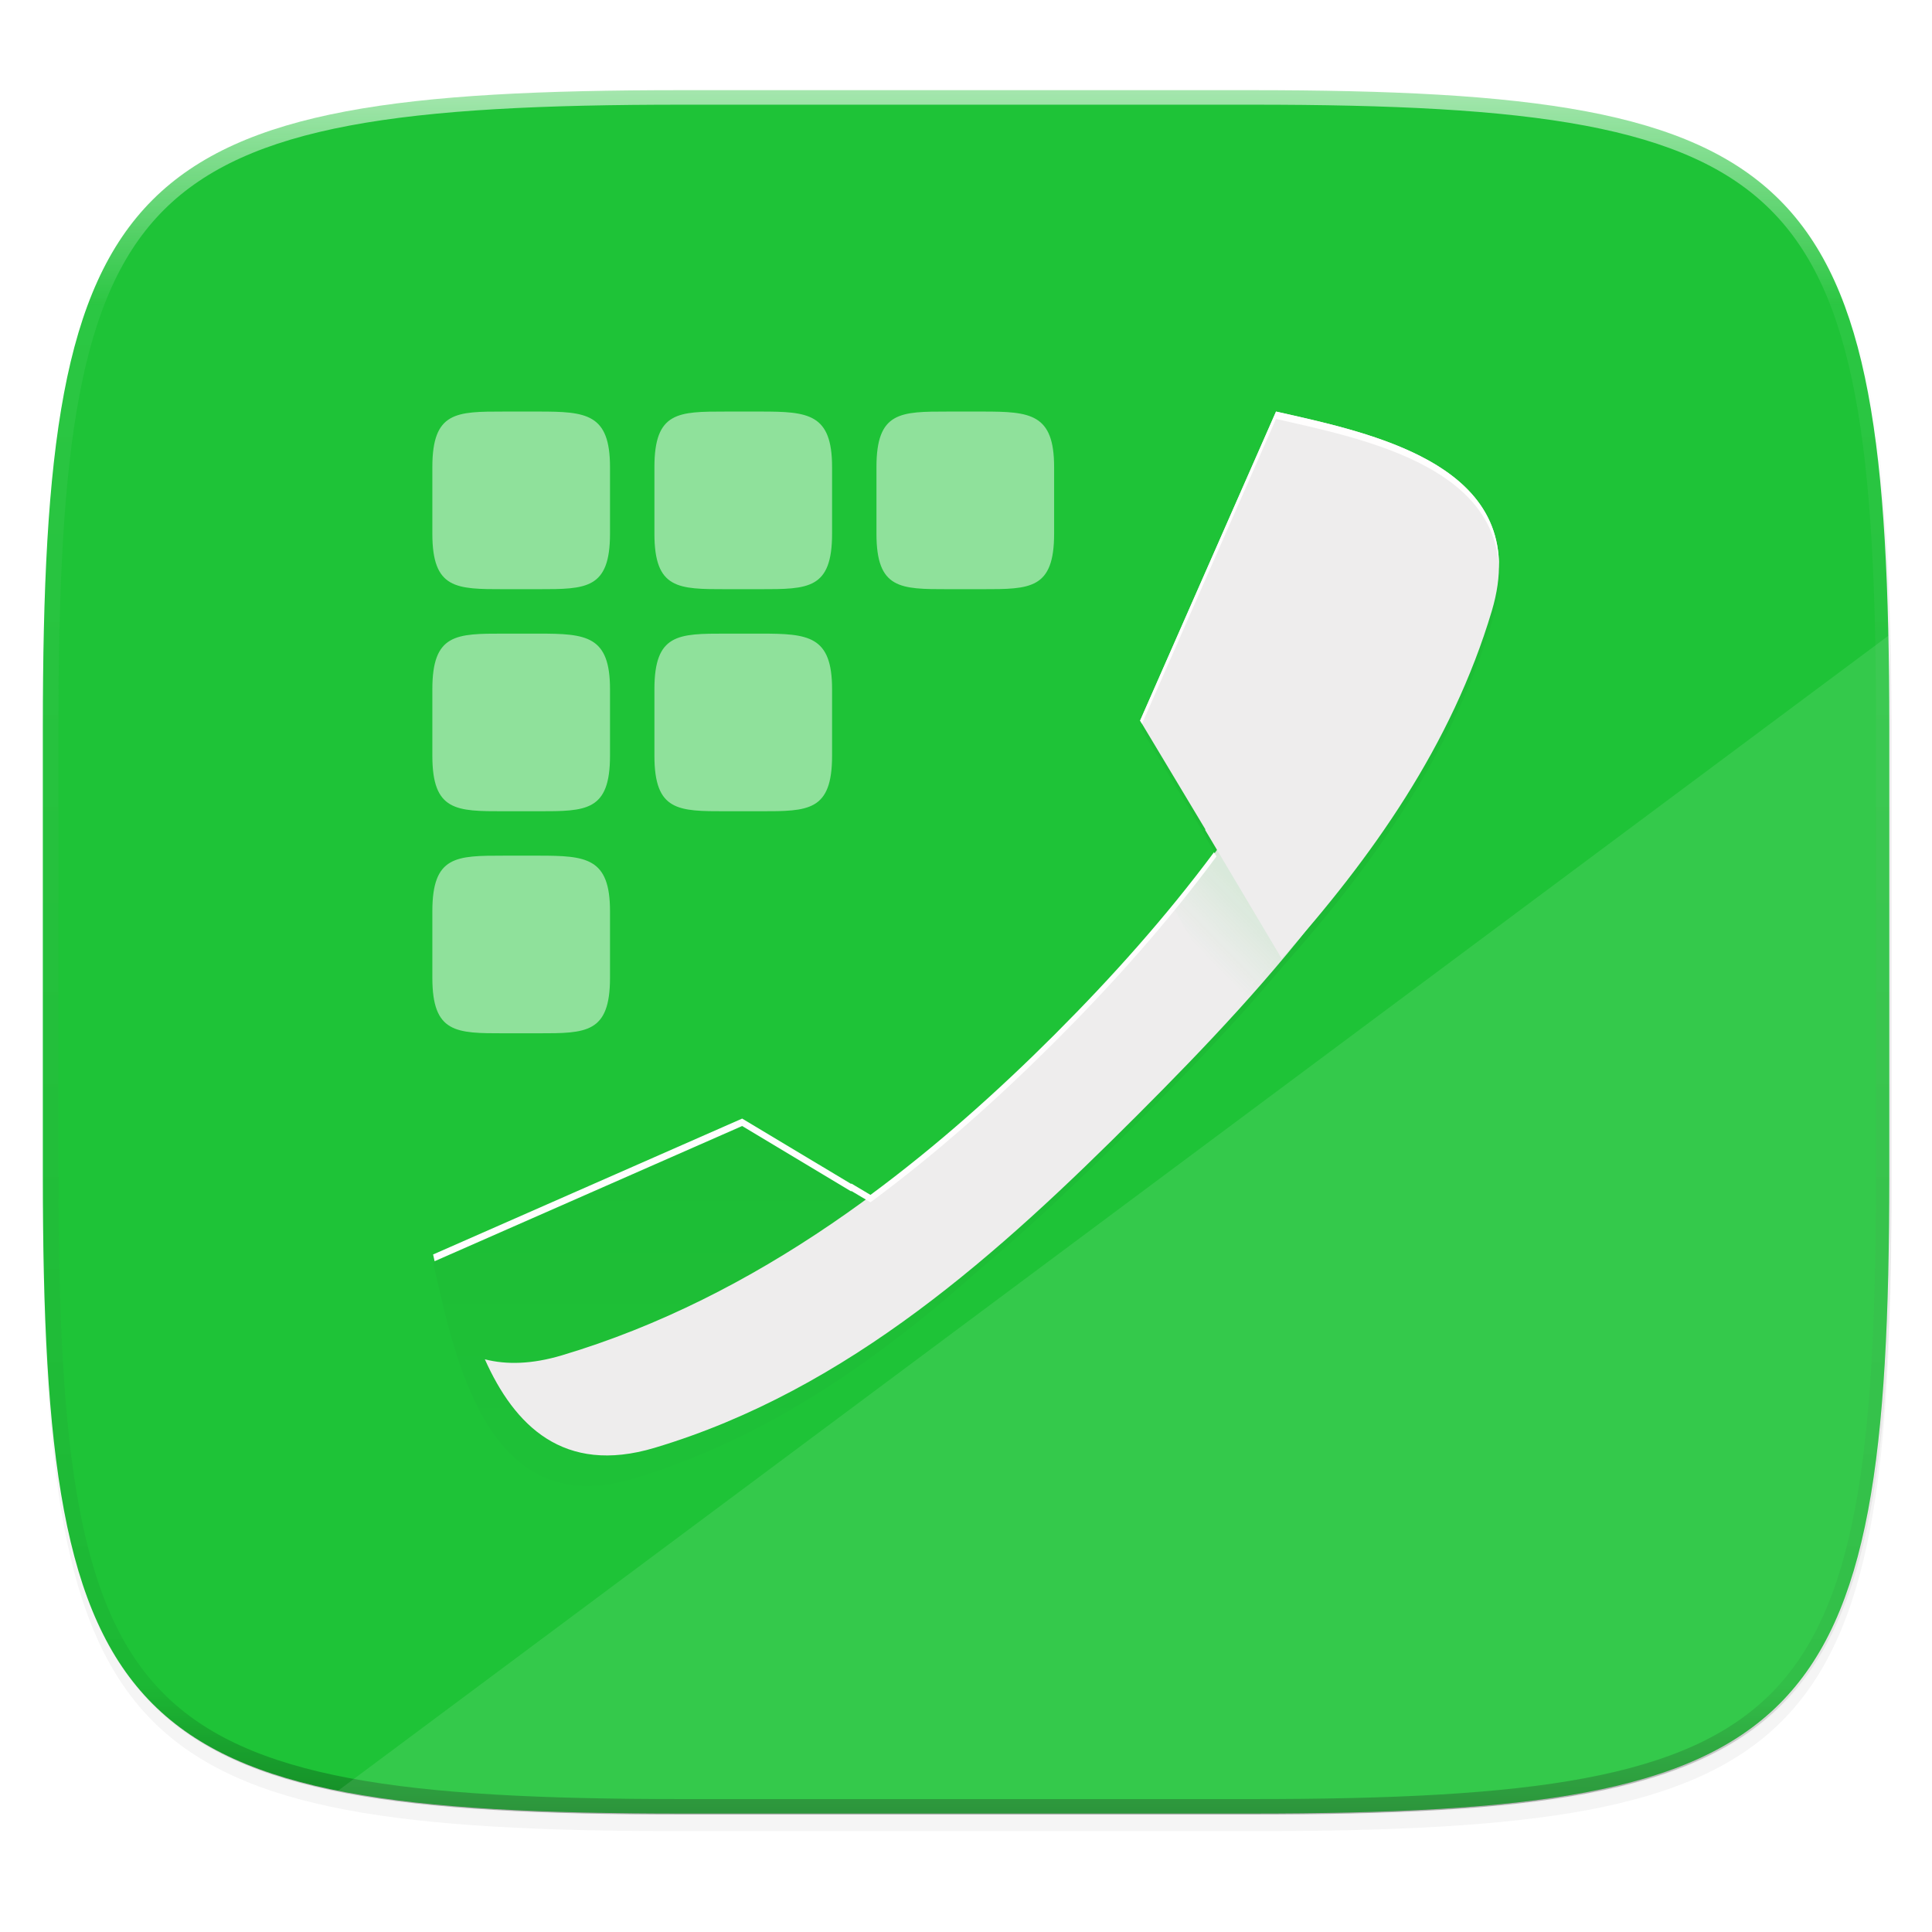 <svg width="256" height="256" viewBox="0 0 67.73 67.73" xmlns="http://www.w3.org/2000/svg" xmlns:xlink="http://www.w3.org/1999/xlink">
    <defs>
        <linearGradient id="e" x1="296" x2="296" y1="-212" y2="236" gradientUnits="userSpaceOnUse">
            <stop offset="0" stop-color="#FFFEFE"/>
            <stop offset=".125" stop-color="#FFFEFE" stop-opacity=".098"/>
            <stop offset=".925" stop-opacity=".098"/>
            <stop offset="1" stop-opacity=".498"/>
        </linearGradient>
        <clipPath id="d">
            <path d="M361.938-212C507.235-212 528-191.287 528-46.125v116.25C528 215.286 507.235 236 361.937 236H214.063C68.766 236 48 215.286 48 70.125v-116.25C48-191.287 68.765-212 214.063-212z" fill="#9F4AC8"/>
        </clipPath>
        <filter id="c" x="-.02" y="-.03" width="1.046" height="1.05" color-interpolation-filters="sRGB">
            <feGaussianBlur stdDeviation="2.32"/>
        </filter>
        <filter id="b" x="-.01" y="-.01" width="1.023" height="1.025" color-interpolation-filters="sRGB">
            <feGaussianBlur stdDeviation="1.16"/>
        </filter>
        <linearGradient id="f" x1="309.45" x2="309.45" y1="463.79" y2="48.21" gradientTransform="translate(0 2.886)" gradientUnits="userSpaceOnUse">
            <stop offset="0" stop-opacity="0"/>
            <stop offset=".496"/>
            <stop offset="1" stop-opacity="0"/>
        </linearGradient>
        <linearGradient id="a" x1="126.19" x2="464" y1="460.98" y2="154.86" gradientUnits="userSpaceOnUse">
            <stop offset="0" stop-color="#EEEDED"/>
            <stop offset="1" stop-color="#EEEDED"/>
        </linearGradient>
        <filter id="g" x="-.01" y="-.01" width="1.024" height="1.024" color-interpolation-filters="sRGB">
            <feGaussianBlur stdDeviation="2.078"/>
        </filter>
        <linearGradient id="h" x1="126.19" x2="464" y1="460.98" y2="154.86" gradientUnits="userSpaceOnUse" xlink:href="#a"/>
        <linearGradient id="i" x1="364.35" x2="344.65" y1="236.42" y2="255.67" gradientUnits="userSpaceOnUse">
            <stop offset="0" stop-color="#1EC337"/>
            <stop offset="1" stop-color="#1EC337" stop-opacity="0"/>
        </linearGradient>
    </defs>
    <path transform="matrix(.27 0 0 .27 -7.129 -8.706)" d="M188.969 44C261.617 44 272 54.357 272 126.938v58.124C272 257.644 261.617 268 188.969 268H115.03C42.383 268 32 257.643 32 185.062v-58.125C32 54.358 42.383 44 115.031 44z" filter="url(#b)" opacity=".1"/>
    <path transform="matrix(.27 0 0 .27 -7.129 -8.706)" d="M188.969 46C261.617 46 272 56.357 272 128.938v58.125c0 72.58-10.383 82.937-83.031 82.937H115.03C42.383 270 32 259.643 32 187.062v-58.125C32 56.358 42.383 46 115.031 46z" filter="url(#c)" opacity="0.2"/>
    <path d="M43.837 3.161c19.594 0 22.395 2.793 22.395 22.369v15.677c0 19.575-2.8 22.369-22.395 22.369H23.896c-19.594 0-22.394-2.794-22.394-22.37V25.53c0-19.576 2.8-22.369 22.394-22.369z" fill="#1EC337"/>
    <path transform="matrix(.135 0 0 .135 -4.971 31.75)" d="M361.938-212C507.235-212 528-191.287 528-46.125v116.25C528 215.286 507.235 236 361.937 236H214.063C68.766 236 48 215.286 48 70.125v-116.25C48-191.287 68.765-212 214.063-212z" clip-path="url(#d)" fill="none" opacity=".6" stroke-linecap="round" stroke-linejoin="round" stroke-width="8" stroke="url(#e)"/>
    <path d="M66.199 22.288L11.85 62.777c3.06.611 6.992.799 12.045.799h19.941c19.594 0 22.395-2.794 22.395-22.37V25.53c0-1.139-.011-2.215-.033-3.242z" fill="#FFFEFE" opacity=".1"/>
    <path d="M17.662 14.428c-1.67 0-2.505 0-2.505 1.946v2.337c0 1.944.836 1.944 2.505 1.944h1.217c1.67 0 2.506 0 2.506-1.946v-2.336c0-1.875-.835-1.945-2.505-1.945h-1.216zm7.785 0c-1.67 0-2.505 0-2.505 1.946v2.337c0 1.944.835 1.944 2.505 1.944h1.216c1.671 0 2.507 0 2.507-1.946v-2.336c0-1.875-.836-1.945-2.505-1.945h-1.217zm7.784 0c-1.67 0-2.505 0-2.505 1.946v2.337c0 1.944.836 1.944 2.505 1.944h1.217c1.67 0 2.506 0 2.506-1.946v-2.336c0-1.875-.835-1.945-2.505-1.945h-1.216zm-15.569 7.785c-1.67 0-2.505 0-2.505 1.946v2.336c0 1.945.836 1.945 2.505 1.945h1.217c1.67 0 2.506 0 2.506-1.946v-2.337c0-1.874-.835-1.944-2.505-1.944h-1.216zm7.785 0c-1.67 0-2.505 0-2.505 1.946v2.336c0 1.945.835 1.945 2.505 1.945h1.216c1.671 0 2.507 0 2.507-1.946v-2.337c0-1.874-.836-1.944-2.505-1.944h-1.217zm-7.785 7.784c-1.67 0-2.505 0-2.505 1.946v2.337c0 1.944.836 1.944 2.505 1.944h1.217c1.67 0 2.506 0 2.506-1.946v-2.336c0-1.875-.835-1.945-2.505-1.945h-1.216z" fill="#Fff" opacity=".5"/>
    <path d="M377.06 51.096l-52.99 120.5 25.464 42.436-.116.178 4.42 7.429c-19.138 25.886-40.56 49.8-62.604 71.854l.003.003c-.053.052-.106.102-.158.155l-.158.157c-22.09 22.081-46.049 43.534-71.986 62.697l-7.42-4.413c-.059.037-.118.079-.175.116l-42.43-25.48-120.5 52.99c8.446 37.308 21.008 101.08 77.786 84.133 52.315-15.616 96.19-46.806 135.52-81.921l-.008-.006c21.415-17.96 41.5-37.337 60.763-56.592l.003.003.157-.158.155-.158c19.22-19.226 38.56-39.275 56.491-60.645l.006.008c35.11-39.34 66.29-83.21 81.91-135.53 16.95-56.776-46.82-69.338-84.13-77.784z" fill="url(#f)" filter="url(#filter4300-5)" opacity=".2" transform="translate(10.83 10.093) scale(.09)"/>
    <path d="M377.06 51.096l-52.99 120.5 25.464 42.436-.116.178 4.42 7.429c-19.138 25.886-40.56 49.8-62.604 71.854l.003.003c-.053.052-.106.102-.158.155l-.158.157c-22.09 22.081-46.049 43.534-71.986 62.697l-7.42-4.413c-.059.037-.118.079-.175.116l-42.43-25.48-120.5 52.99c8.446 37.308 21.008 101.08 77.786 84.133 52.315-15.616 96.19-46.806 135.52-81.921l-.01-.006c21.416-17.96 41.502-37.337 60.764-56.592l.003.003.157-.158.155-.158c19.22-19.226 38.56-39.275 56.491-60.645l.006.009c35.11-39.34 66.29-83.21 81.91-135.53 16.95-56.776-46.82-69.337-84.13-77.784z" filter="url(#g)" opacity=".1" transform="translate(10.83 10.093) scale(.09)"/>
    <path d="M417.65 68.222c2.164 8.44 1.936 18.336-1.55 30.017-22.67 75.931-72 139.48-124.87 192.37l.001.002-.156.157-.159.158-.002-.002c-52.885 52.864-116.43 102.19-192.37 124.86-11.68 3.487-21.576 3.715-30.016 1.55 11.5 25.71 30.571 45.092 66.063 34.498 75.934-22.667 134.98-76.502 187.86-129.37l.002.002.159-.159.156-.156-.002-.002c52.864-52.885 106.7-111.93 129.37-187.86 10.595-35.493-8.785-54.565-34.497-66.065z" fill="url(#h)" transform="translate(10.83 10.093) scale(.09)"/>
    <path d="M378.78 181.51c-12.587 20.968-26.921 40.774-42.289 59.469l23.566 42.426c19.41-21.248 37.87-43.732 53.678-68.023l-34.955-33.871z" fill="url(#i)" opacity=".1" transform="translate(10.83 10.093) scale(.09)"/>
    <path d="M44.733 14.428l-4.765 10.834 2.29 3.816-.01.016 2.684 4.513c3.157-3.536 5.96-7.481 7.365-12.185 1.524-5.105-4.21-6.235-7.564-6.994z" fill="#EEEDED"/>
    <path d="M48.4 376.85l120.5-52.989 42.438 25.462c.058-.037.117-.079.175-.116l50.19 29.856c-39.329 35.114-83.204 66.302-135.52 81.918-56.779 16.948-69.34-46.824-77.787-84.13z" fill="url(#h)" transform="translate(10.83 10.093) scale(.09)"/>
    <path d="M44.734 14.429l-4.765 10.834.066.11 4.698-10.686c2.935.665 7.691 1.613 7.815 5.258.097-3.86-4.812-4.837-7.815-5.517zm-2.175 15.448c-1.699 2.283-3.593 4.396-5.542 6.346l-.014.015-.014.014c-1.986 1.985-4.14 3.914-6.473 5.637l-.667-.397-.016.01-3.815-2.288-10.835 4.764.053.236 10.782-4.74 3.815 2.289.016-.01.667.396c2.332-1.723 4.486-3.652 6.473-5.637l.014-.014.014-.014c1.982-1.983 3.908-4.134 5.629-6.461l-.087-.145z" fill="#FFFEFE"/>
</svg>
